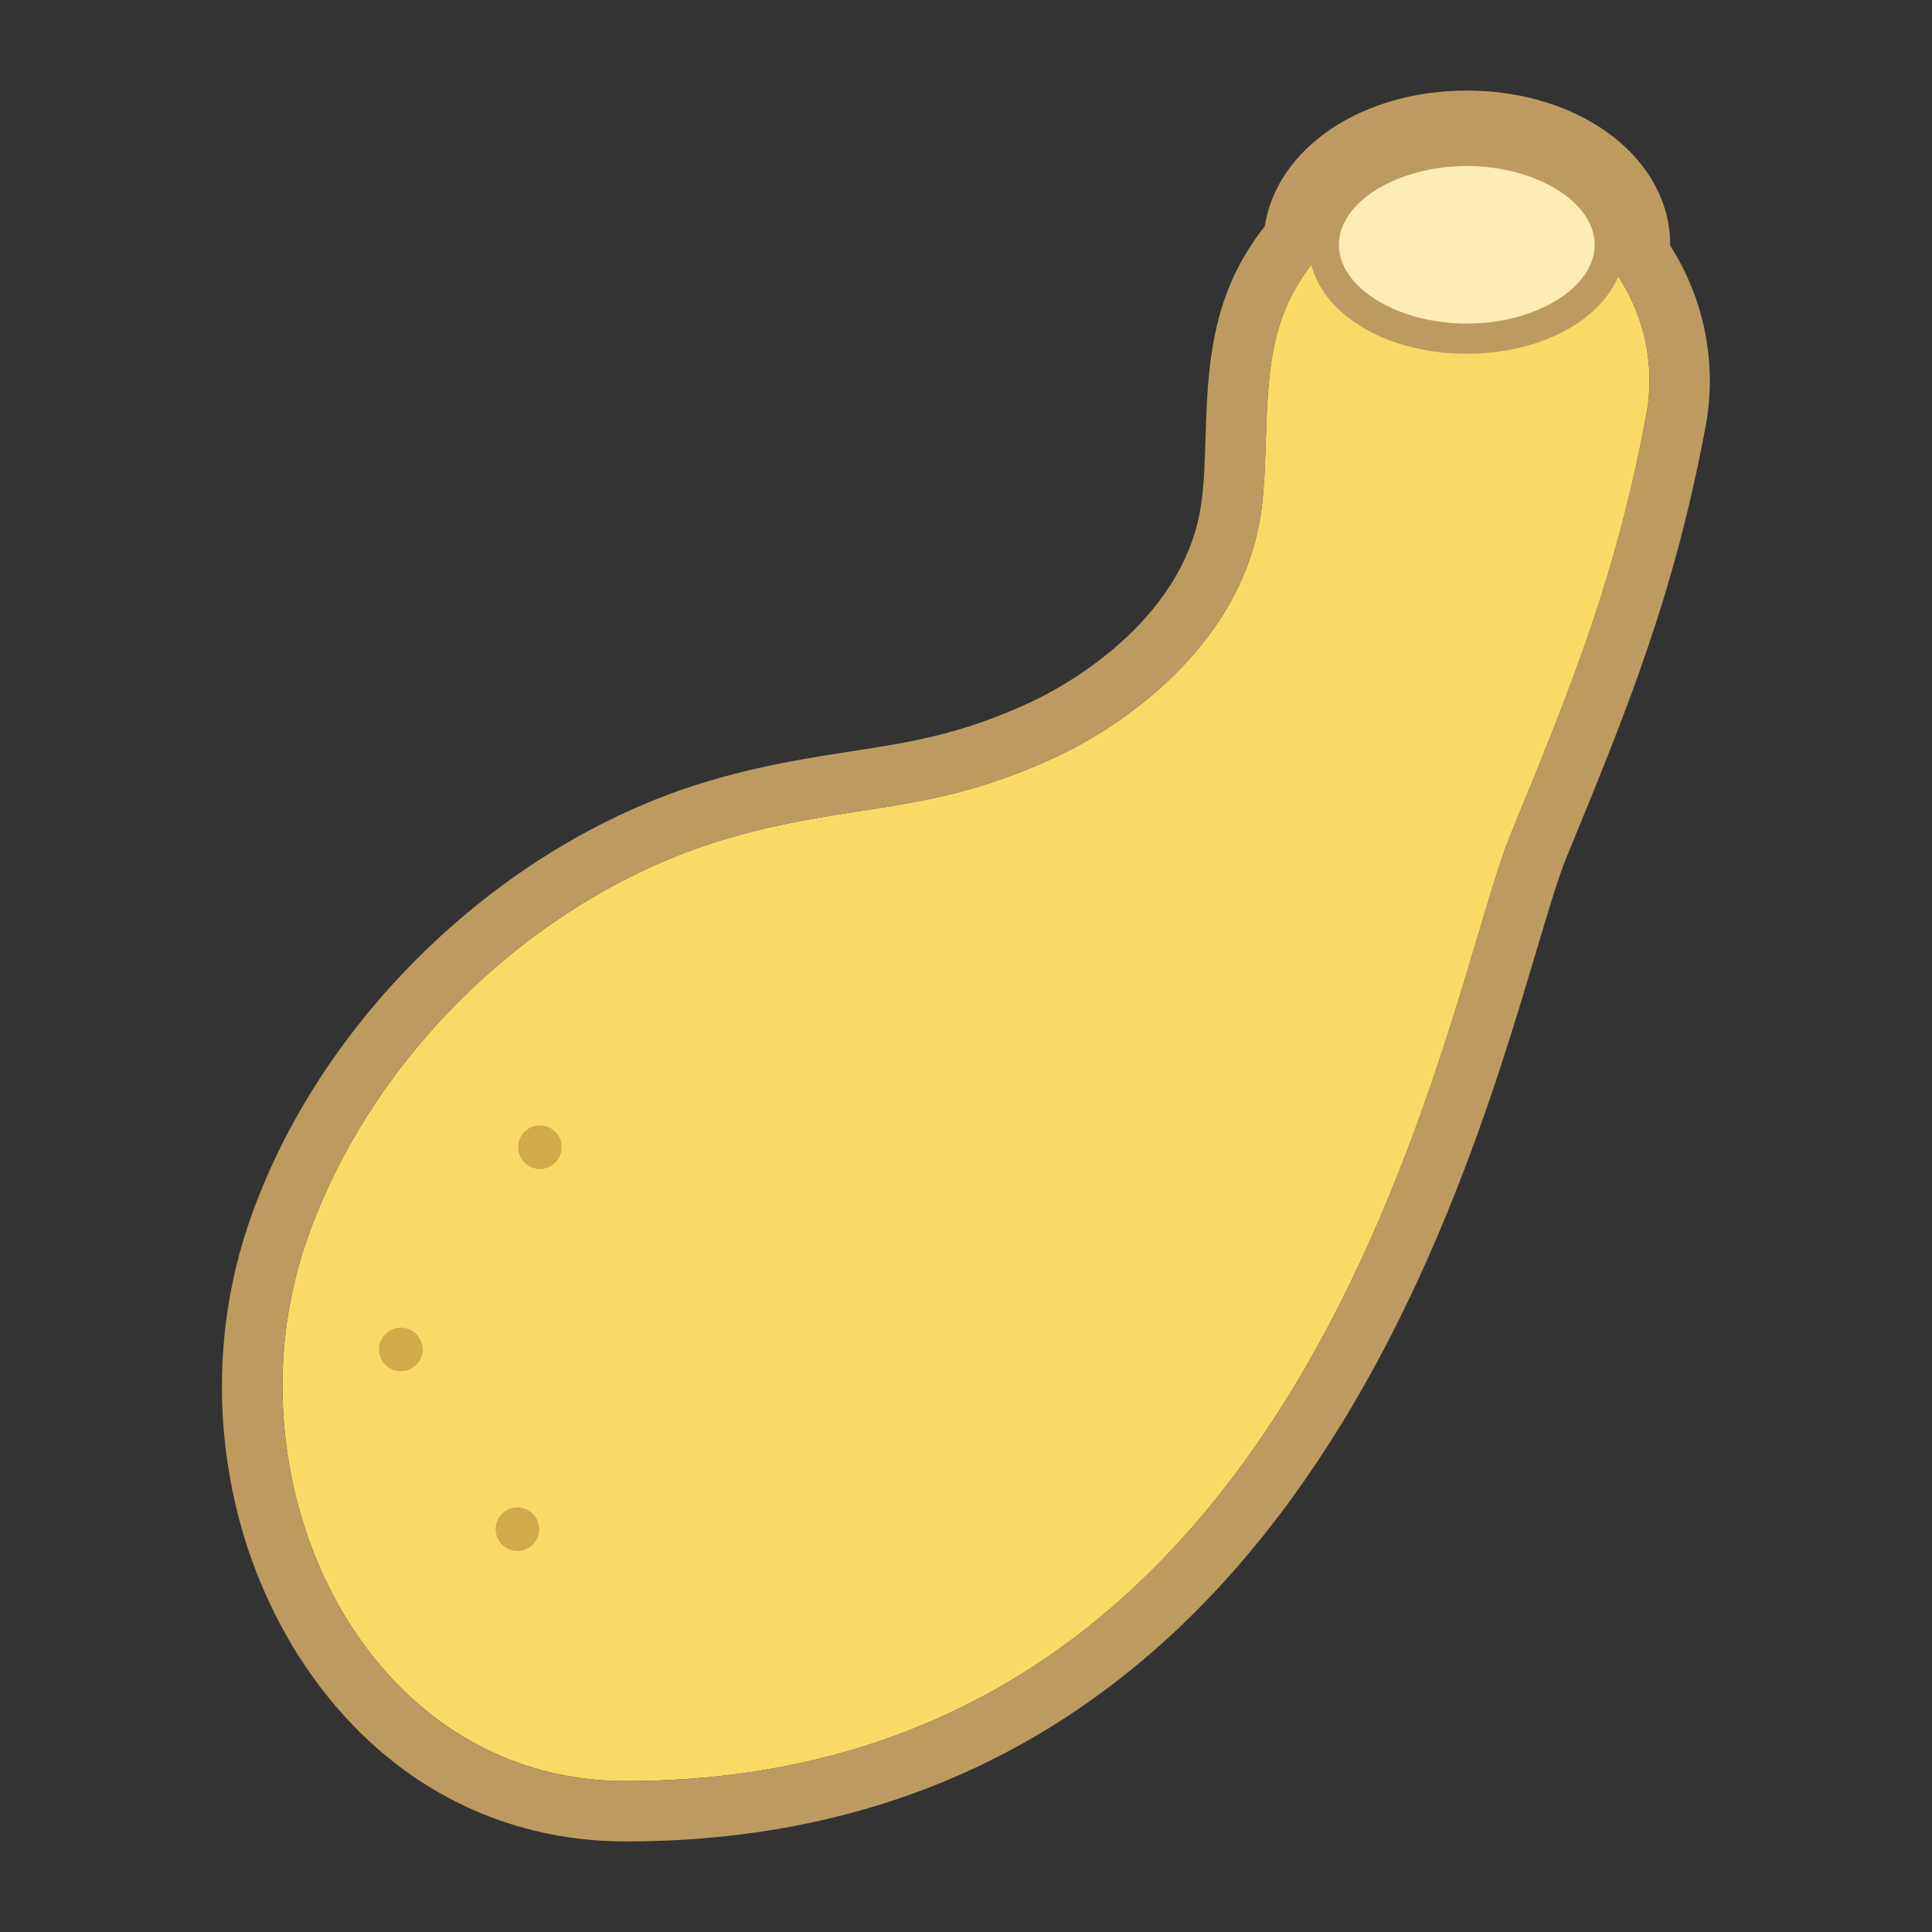<?xml version="1.0" ?><!DOCTYPE svg  PUBLIC '-//W3C//DTD SVG 1.1//EN'  'http://www.w3.org/Graphics/SVG/1.1/DTD/svg11.dtd'><svg height="64px" id="Layer_1" style="enable-background:new 0 0 64 64;" version="1.1" viewBox="0 0 64 64" width="64px" xml:space="preserve" xmlns="http://www.w3.org/2000/svg" xmlns:xlink="http://www.w3.org/1999/xlink"><rect x="0" y="0" width="64" height="64" fill="#333333" stroke="none"/><g><defs><rect height="64" id="SVGID_1_" width="64"/></defs><clipPath id="SVGID_2_"><use style="overflow:visible;" xlink:href="#SVGID_1_"/></clipPath><g style="clip-path:url(#SVGID_2_);"><defs><rect height="64" id="SVGID_3_" width="64"/></defs><clipPath id="SVGID_4_"><use style="overflow:visible;" xlink:href="#SVGID_3_"/></clipPath><path d="M53.243,8.652c0.048-0.177,0.083-0.356,0.083-0.543    C53.326,6.392,51.205,5,48.588,5c-2.616,0-4.736,1.392-4.736,3.109c0,0.053,0.02,0.103,0.023,0.154    c-0.555,0.585-1.01,1.266-1.313,2.017c-0.846,2.085-0.474,4.635-0.803,6.782c-0.672,4.391-4.664,7.014-6.675,7.964    c-4.25,2.008-6.709,1.521-10.876,2.717c-6.378,1.826-12.01,7.239-14.109,13.53C7.452,49.207,12.094,59,20.725,59    c23.126,0,27.113-26.018,29.323-31.376c2.049-4.976,3.496-8.561,4.486-13.869C54.892,11.84,54.333,10.022,53.243,8.652" style="clip-path:url(#SVGID_4_);fill:#FADA67;"/><path d="M48.588,5c2.617,0,4.738,1.393,4.738,3.109    c0,0.187-0.035,0.367-0.083,0.543c1.09,1.37,1.648,3.189,1.291,5.102c-0.99,5.308-2.438,8.893-4.486,13.869    C47.838,32.982,43.852,59,20.725,59c-8.631,0-13.272-9.793-10.626-17.727c2.099-6.291,7.731-11.705,14.109-13.53    c4.167-1.196,6.626-0.709,10.876-2.717c2.011-0.95,6.003-3.573,6.675-7.963c0.329-2.148-0.043-4.698,0.803-6.783    c0.304-0.751,0.759-1.431,1.313-2.016c-0.004-0.052-0.023-0.102-0.023-0.155C43.852,6.393,45.971,5,48.588,5 M48.588,3    c-3.502,0-6.301,1.929-6.69,4.494C41.399,8.124,41,8.806,40.707,9.53c-0.669,1.651-0.725,3.423-0.773,4.988    c-0.025,0.809-0.049,1.574-0.152,2.242c-0.602,3.934-4.73,6.07-5.552,6.458c-2.329,1.1-4.039,1.364-6.02,1.669    c-1.315,0.202-2.806,0.432-4.554,0.933c-6.949,1.991-13.16,7.947-15.454,14.821c-1.676,5.022-0.839,10.749,2.185,14.944    C12.903,59.077,16.575,61,20.725,61c21.38,0,27.532-20.65,30.16-29.469c0.398-1.336,0.742-2.489,1.013-3.145    c1.984-4.825,3.553-8.636,4.603-14.265c0.387-2.07-0.04-4.207-1.174-5.987V8.109C55.326,5.244,52.367,3,48.588,3" style="clip-path:url(#SVGID_4_);fill:#BD9B60;"/></g></g><g><defs><rect height="64" id="SVGID_5_" width="64"/></defs><clipPath id="SVGID_6_"><use style="overflow:visible;" xlink:href="#SVGID_5_"/></clipPath><g style="clip-path:url(#SVGID_6_);"><defs><rect height="64" id="SVGID_7_" width="64"/></defs><clipPath id="SVGID_8_"><use style="overflow:visible;" xlink:href="#SVGID_7_"/></clipPath><g style="opacity:0.5;clip-path:url(#SVGID_8_);enable-background:new    ;"><g><defs><rect height="2" id="SVGID_9_" width="2" x="17" y="37"/></defs><clipPath id="SVGID_10_"><use style="overflow:visible;" xlink:href="#SVGID_9_"/></clipPath><g style="clip-path:url(#SVGID_10_);"><defs><rect height="1.444" id="SVGID_11_" width="1.444" x="17.162" y="37.279"/></defs><clipPath id="SVGID_12_"><use style="overflow:visible;" xlink:href="#SVGID_11_"/></clipPath><path d="M18.395,38.512c-0.283,0.282-0.739,0.282-1.02,0       c-0.283-0.283-0.283-0.739,0-1.021c0.281-0.282,0.737-0.282,1.02,0S18.678,38.229,18.395,38.512" style="clip-path:url(#SVGID_12_);fill:#A7792B;"/></g></g></g></g></g><g><defs><rect height="64" id="SVGID_13_" width="64"/></defs><clipPath id="SVGID_14_"><use style="overflow:visible;" xlink:href="#SVGID_13_"/></clipPath><g style="clip-path:url(#SVGID_14_);"><defs><rect height="64" id="SVGID_15_" width="64"/></defs><clipPath id="SVGID_16_"><use style="overflow:visible;" xlink:href="#SVGID_15_"/></clipPath><g style="opacity:0.5;clip-path:url(#SVGID_16_);enable-background:new    ;"><g><defs><rect height="3" id="SVGID_17_" width="2" x="16" y="49"/></defs><clipPath id="SVGID_18_"><use style="overflow:visible;" xlink:href="#SVGID_17_"/></clipPath><g style="clip-path:url(#SVGID_18_);"><defs><rect height="1.443" id="SVGID_19_" width="1.443" x="16.418" y="49.935"/></defs><clipPath id="SVGID_20_"><use style="overflow:visible;" xlink:href="#SVGID_19_"/></clipPath><path d="M17.65,51.167c-0.283,0.281-0.739,0.281-1.021,0       c-0.281-0.282-0.281-0.738,0-1.021c0.282-0.282,0.738-0.282,1.021,0C17.932,50.429,17.932,50.885,17.65,51.167" style="clip-path:url(#SVGID_20_);fill:#A7792B;"/></g></g></g></g></g><g><defs><rect height="64" id="SVGID_21_" width="64"/></defs><clipPath id="SVGID_22_"><use style="overflow:visible;" xlink:href="#SVGID_21_"/></clipPath><g style="clip-path:url(#SVGID_22_);"><defs><rect height="64" id="SVGID_23_" width="64"/></defs><clipPath id="SVGID_24_"><use style="overflow:visible;" xlink:href="#SVGID_23_"/></clipPath><g style="opacity:0.5;clip-path:url(#SVGID_24_);enable-background:new    ;"><g><defs><rect height="3" id="SVGID_25_" width="2" x="12" y="43"/></defs><clipPath id="SVGID_26_"><use style="overflow:visible;" xlink:href="#SVGID_25_"/></clipPath><g style="clip-path:url(#SVGID_26_);"><defs><rect height="1.443" id="SVGID_27_" width="1.445" x="12.555" y="43.979"/></defs><clipPath id="SVGID_28_"><use style="overflow:visible;" xlink:href="#SVGID_27_"/></clipPath><path d="M13.788,45.212c-0.284,0.281-0.739,0.281-1.021,0       c-0.283-0.282-0.283-0.739,0-1.021c0.282-0.281,0.737-0.281,1.021,0C14.071,44.473,14.071,44.93,13.788,45.212" style="clip-path:url(#SVGID_28_);fill:#A7792B;"/></g></g></g><path d="M43.852,8.109c0,1.716,2.119,3.109,4.736,3.109    c2.618,0,4.738-1.393,4.738-3.109c0-1.717-2.12-3.109-4.738-3.109C45.971,5,43.852,6.393,43.852,8.109" style="clip-path:url(#SVGID_24_);fill:#FDECB3;"/><path d="M48.588,11.719c-2.936,0-5.236-1.585-5.236-3.61    c0-2.024,2.301-3.609,5.236-3.609c2.938,0,5.238,1.585,5.238,3.609C53.826,10.134,51.526,11.719,48.588,11.719 M48.588,5.5    c-2.296,0-4.236,1.195-4.236,2.609s1.94,2.61,4.236,2.61c2.298,0,4.238-1.196,4.238-2.61S50.886,5.5,48.588,5.5" style="clip-path:url(#SVGID_24_);fill:#BD9B60;"/></g></g></svg>